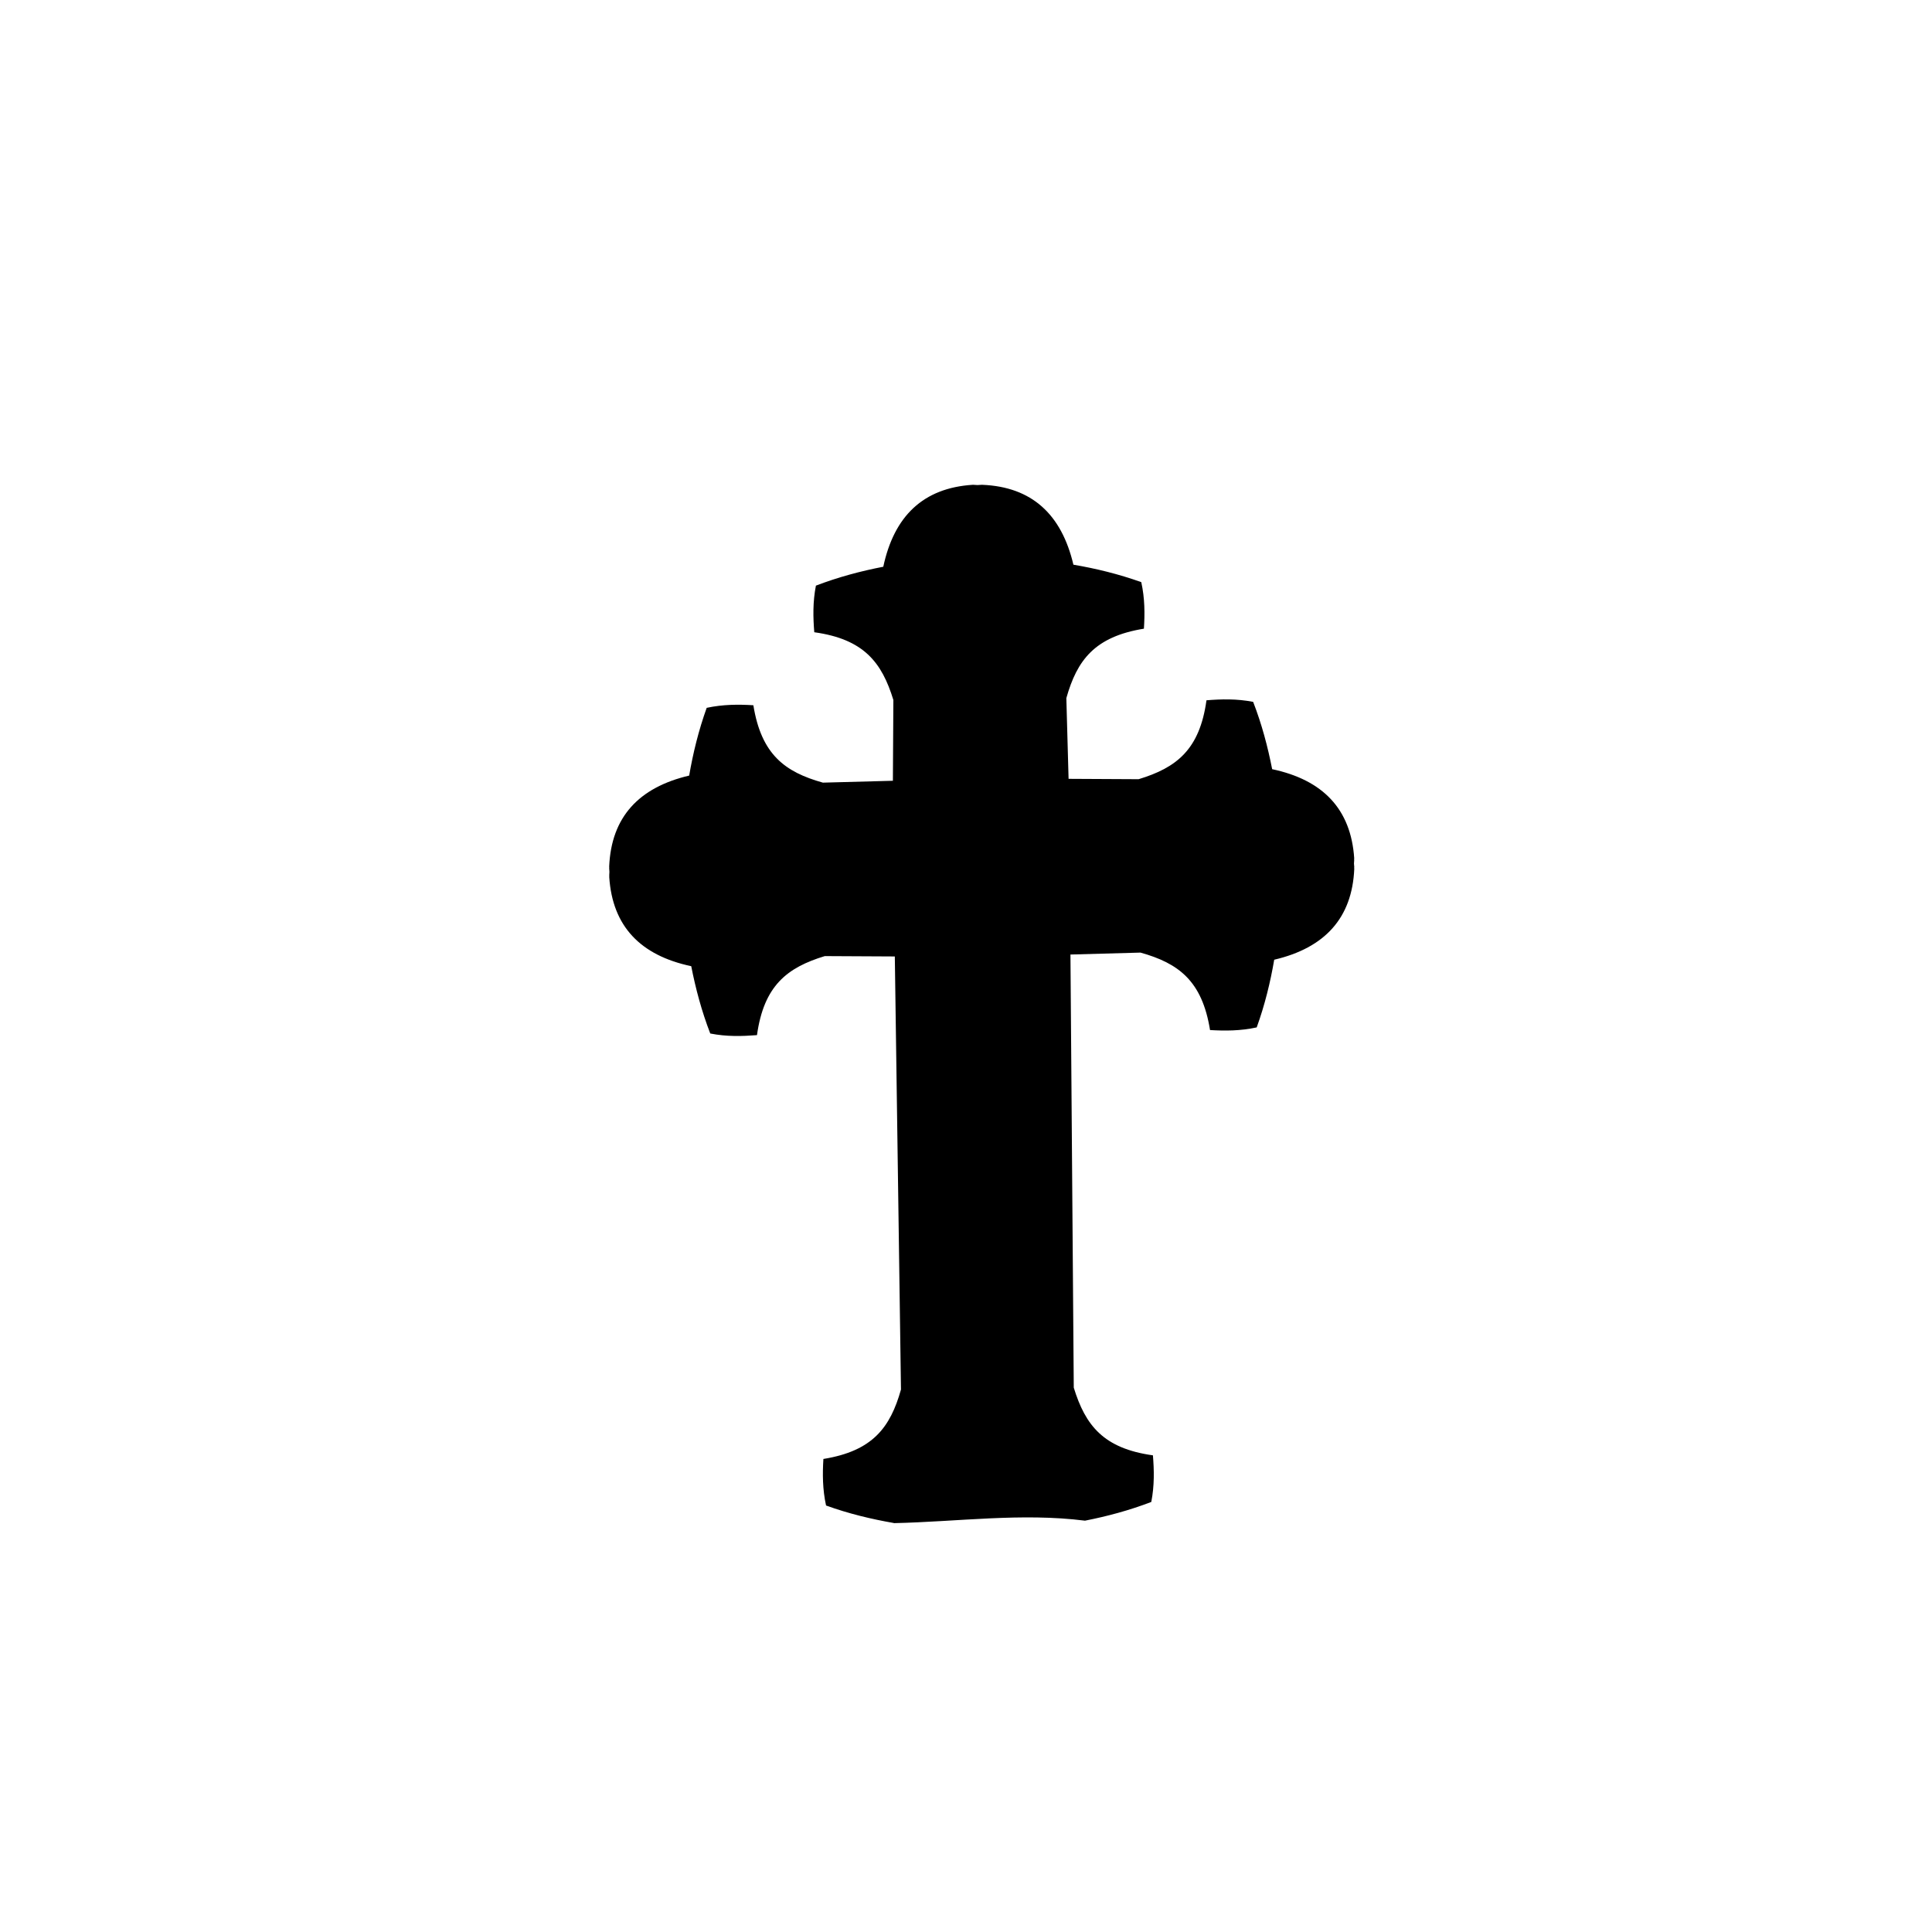 <?xml version="1.0" encoding="utf-8"?>
<!-- Generator: Adobe Illustrator 20.0.0, SVG Export Plug-In . SVG Version: 6.00 Build 0)  -->
<svg version="1.1" id="Vrstva_1" xmlns="http://www.w3.org/2000/svg" xmlns:xlink="http://www.w3.org/1999/xlink" x="0px" y="0px"
	 viewBox="0 0 32 32" style="enable-background:new 0 0 32 32;" xml:space="preserve">
<style type="text/css">
	.st0{fill-rule:evenodd;clip-rule:evenodd;}
</style>
<g>
	<path class="st0" d="M13.63,12.963c-0.63-0.176-1.02-0.466-1.152-1.282c-0.248-0.015-0.501-0.015-0.773,0.043
		c-0.134,0.374-0.226,0.748-0.29,1.122c-0.836,0.197-1.29,0.688-1.325,1.506l0.001,0.019l-0.001,0.009l0.004,0.06l-0.003,0.06
		l0.001,0.008l-0.001,0.019c0.053,0.817,0.518,1.298,1.358,1.476c0.073,0.372,0.172,0.744,0.315,1.115
		c0.274,0.054,0.526,0.046,0.774,0.027c0.114-0.819,0.498-1.119,1.123-1.309l1.16,0.006l0.102,7.173
		c-0.177,0.628-0.468,1.018-1.285,1.15c-0.015,0.248-0.015,0.5,0.044,0.771c0.374,0.135,0.749,0.225,1.123,0.29c0,0,0,0.001,0,0.002
		c1.056-0.023,2.115-0.174,3.166-0.041c0.366-0.072,0.733-0.17,1.098-0.31c0.053-0.273,0.047-0.525,0.027-0.772
		c-0.82-0.114-1.119-0.497-1.311-1.121L17.73,15.81l1.16-0.032c0.63,0.176,1.021,0.467,1.152,1.283
		c0.248,0.014,0.501,0.015,0.773-0.044c0.135-0.374,0.226-0.748,0.29-1.121c0.836-0.196,1.291-0.688,1.326-1.506l-0.002-0.019
		l0.002-0.008l-0.005-0.06l0.004-0.06l-0.002-0.008l0.002-0.019c-0.054-0.816-0.519-1.298-1.359-1.476
		c-0.073-0.372-0.171-0.744-0.315-1.115c-0.273-0.053-0.526-0.046-0.773-0.026c-0.113,0.818-0.497,1.117-1.124,1.307l-1.16-0.006
		l-0.037-1.337c0.177-0.628,0.468-1.018,1.285-1.15c0.015-0.248,0.016-0.5-0.044-0.771c-0.375-0.134-0.749-0.225-1.124-0.289
		c-0.197-0.835-0.689-1.289-1.508-1.323l-0.013,0l-0.067,0.004L16.122,8.03h-0.013c-0.817,0.053-1.3,0.517-1.479,1.357
		c-0.372,0.072-0.745,0.171-1.116,0.313c-0.053,0.273-0.047,0.525-0.027,0.772c0.82,0.114,1.119,0.498,1.31,1.122l-0.008,1.338
		L13.63,12.963z"/>
</g>
</svg>
